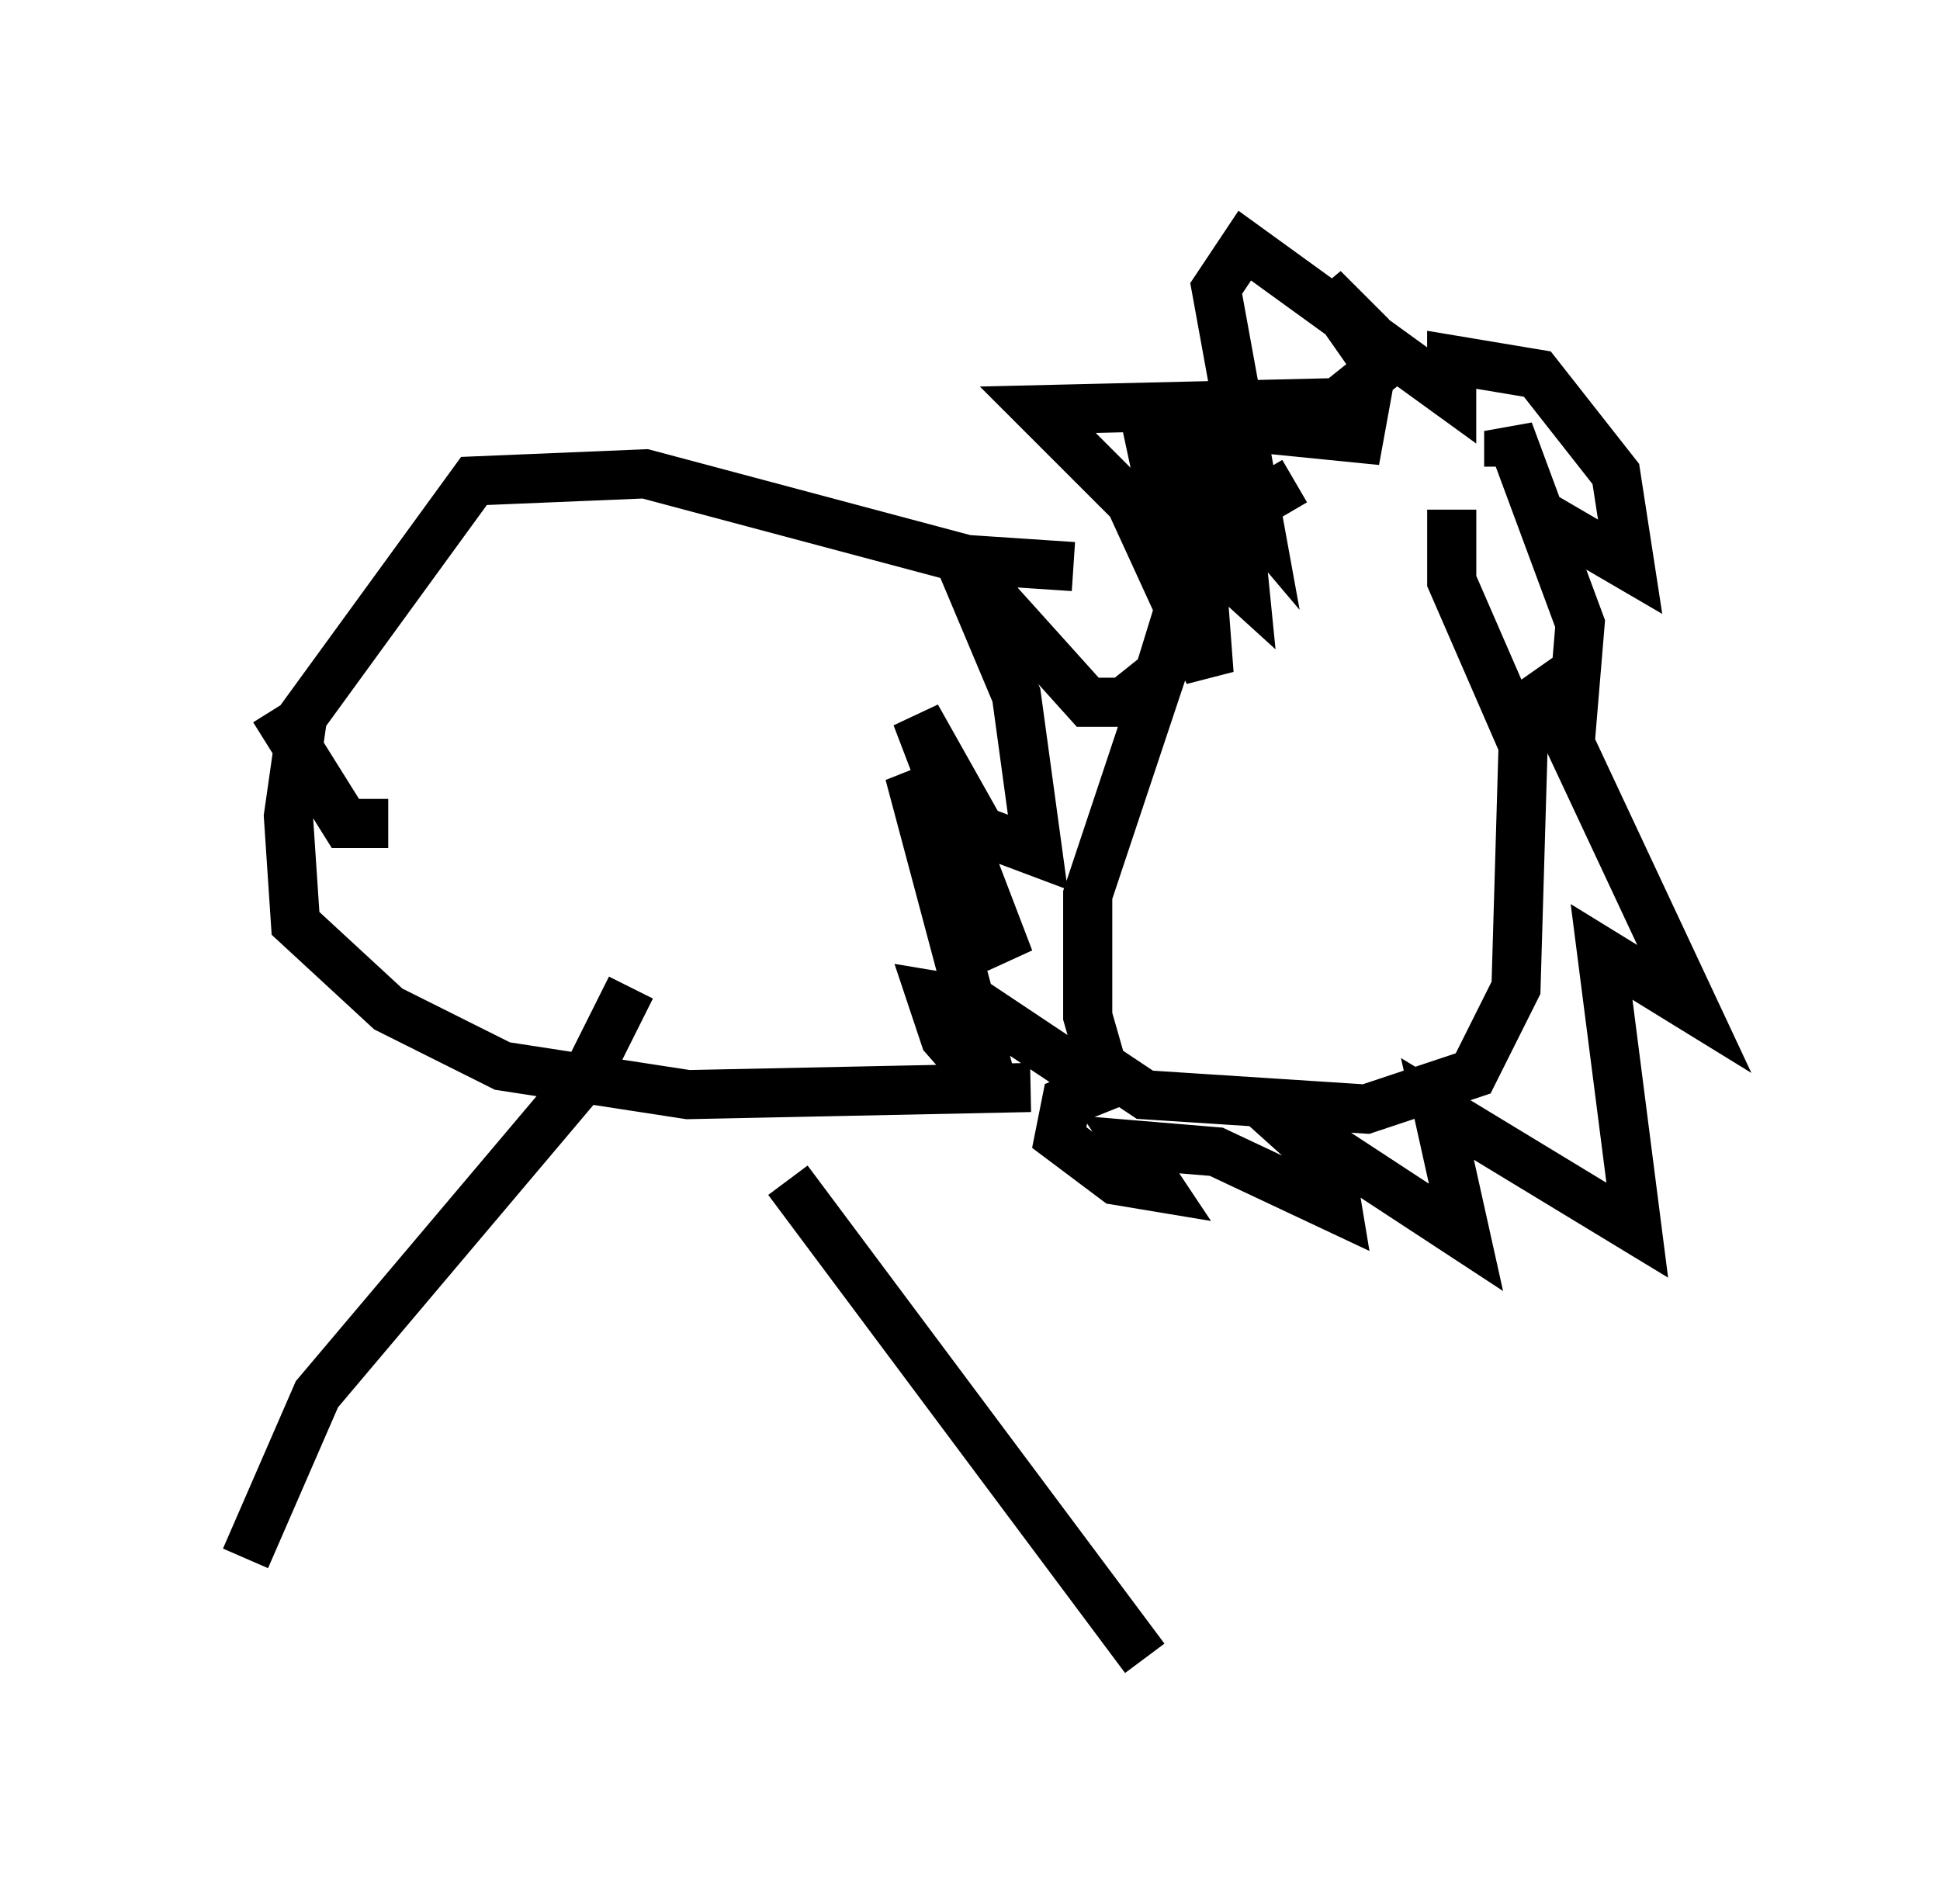 <?xml version="1.0" encoding="utf-8" ?>
<svg baseProfile="full" height="38.76" version="1.1" width="39.486" xmlns="http://www.w3.org/2000/svg" xmlns:ev="http://www.w3.org/2001/xml-events" xmlns:xlink="http://www.w3.org/1999/xlink"><defs /><rect fill="white" height="38.76" width="39.486" x="0" y="0" /><path d="M29.547, 9.503 m-3.196, 0.291 l-1.743, 1.017 -2.469, 7.408 l0.0, 2.469 0.291, 1.017 l0.872, 0.581 4.503, 0.291 l2.179, -0.726 0.872, -1.743 l0.145, -4.939 -1.453, -3.341 l0.0, -1.453 m1.888, 0.145 l1.743, 1.017 -0.291, -1.888 l-1.598, -2.034 -1.743, -0.291 l0.0, 0.726 -4.212, -3.05 l-0.581, 0.872 0.872, 4.793 l-1.598, -1.888 1.162, 1.743 l0.145, 1.453 -1.598, -1.453 l-0.436, -2.034 4.358, 0.436 l0.291, -1.598 -1.017, -1.453 l0.872, 0.872 0.145, 0.872 l-0.726, 0.581 -6.101, 0.145 l1.888, 1.888 1.598, 3.486 l-0.436, -5.81 0.0, 3.922 l-0.581, 1.888 -0.726, 0.581 l-0.726, 0.0 -2.615, -2.905 l1.162, 2.76 0.436, 3.196 l-1.162, -0.436 -1.307, -2.324 l1.888, 4.939 -2.034, -3.777 l1.743, 6.536 -1.017, -1.162 l-0.291, -0.872 0.872, 0.145 l2.615, 1.743 -0.726, 0.291 l-0.145, 0.726 1.162, 0.872 l0.872, 0.145 -0.581, -0.872 l1.743, 0.145 2.469, 1.162 l-0.145, -0.872 -1.453, -1.307 l4.212, 2.76 -0.581, -2.615 l4.067, 2.469 -0.726, -5.665 l1.888, 1.162 -3.196, -6.827 l0.726, 0.726 0.145, -1.743 l-1.453, -3.922 0.0, 0.726 m-8.86, 2.034 l-2.179, -0.145 -6.536, -1.743 l-3.486, 0.145 -3.486, 4.793 l-0.291, 2.034 0.145, 2.179 l1.888, 1.743 2.324, 1.162 l3.777, 0.581 6.972, -0.145 m-4.939, 1.888 l7.263, 9.732 m-10.458, -13.654 l-0.872, 1.743 -5.52, 6.536 l-1.453, 3.341 m2.905, -14.961 l-0.872, 0.0 -1.453, -2.324 " fill="none" stroke="black" stroke-width="1" /></svg>